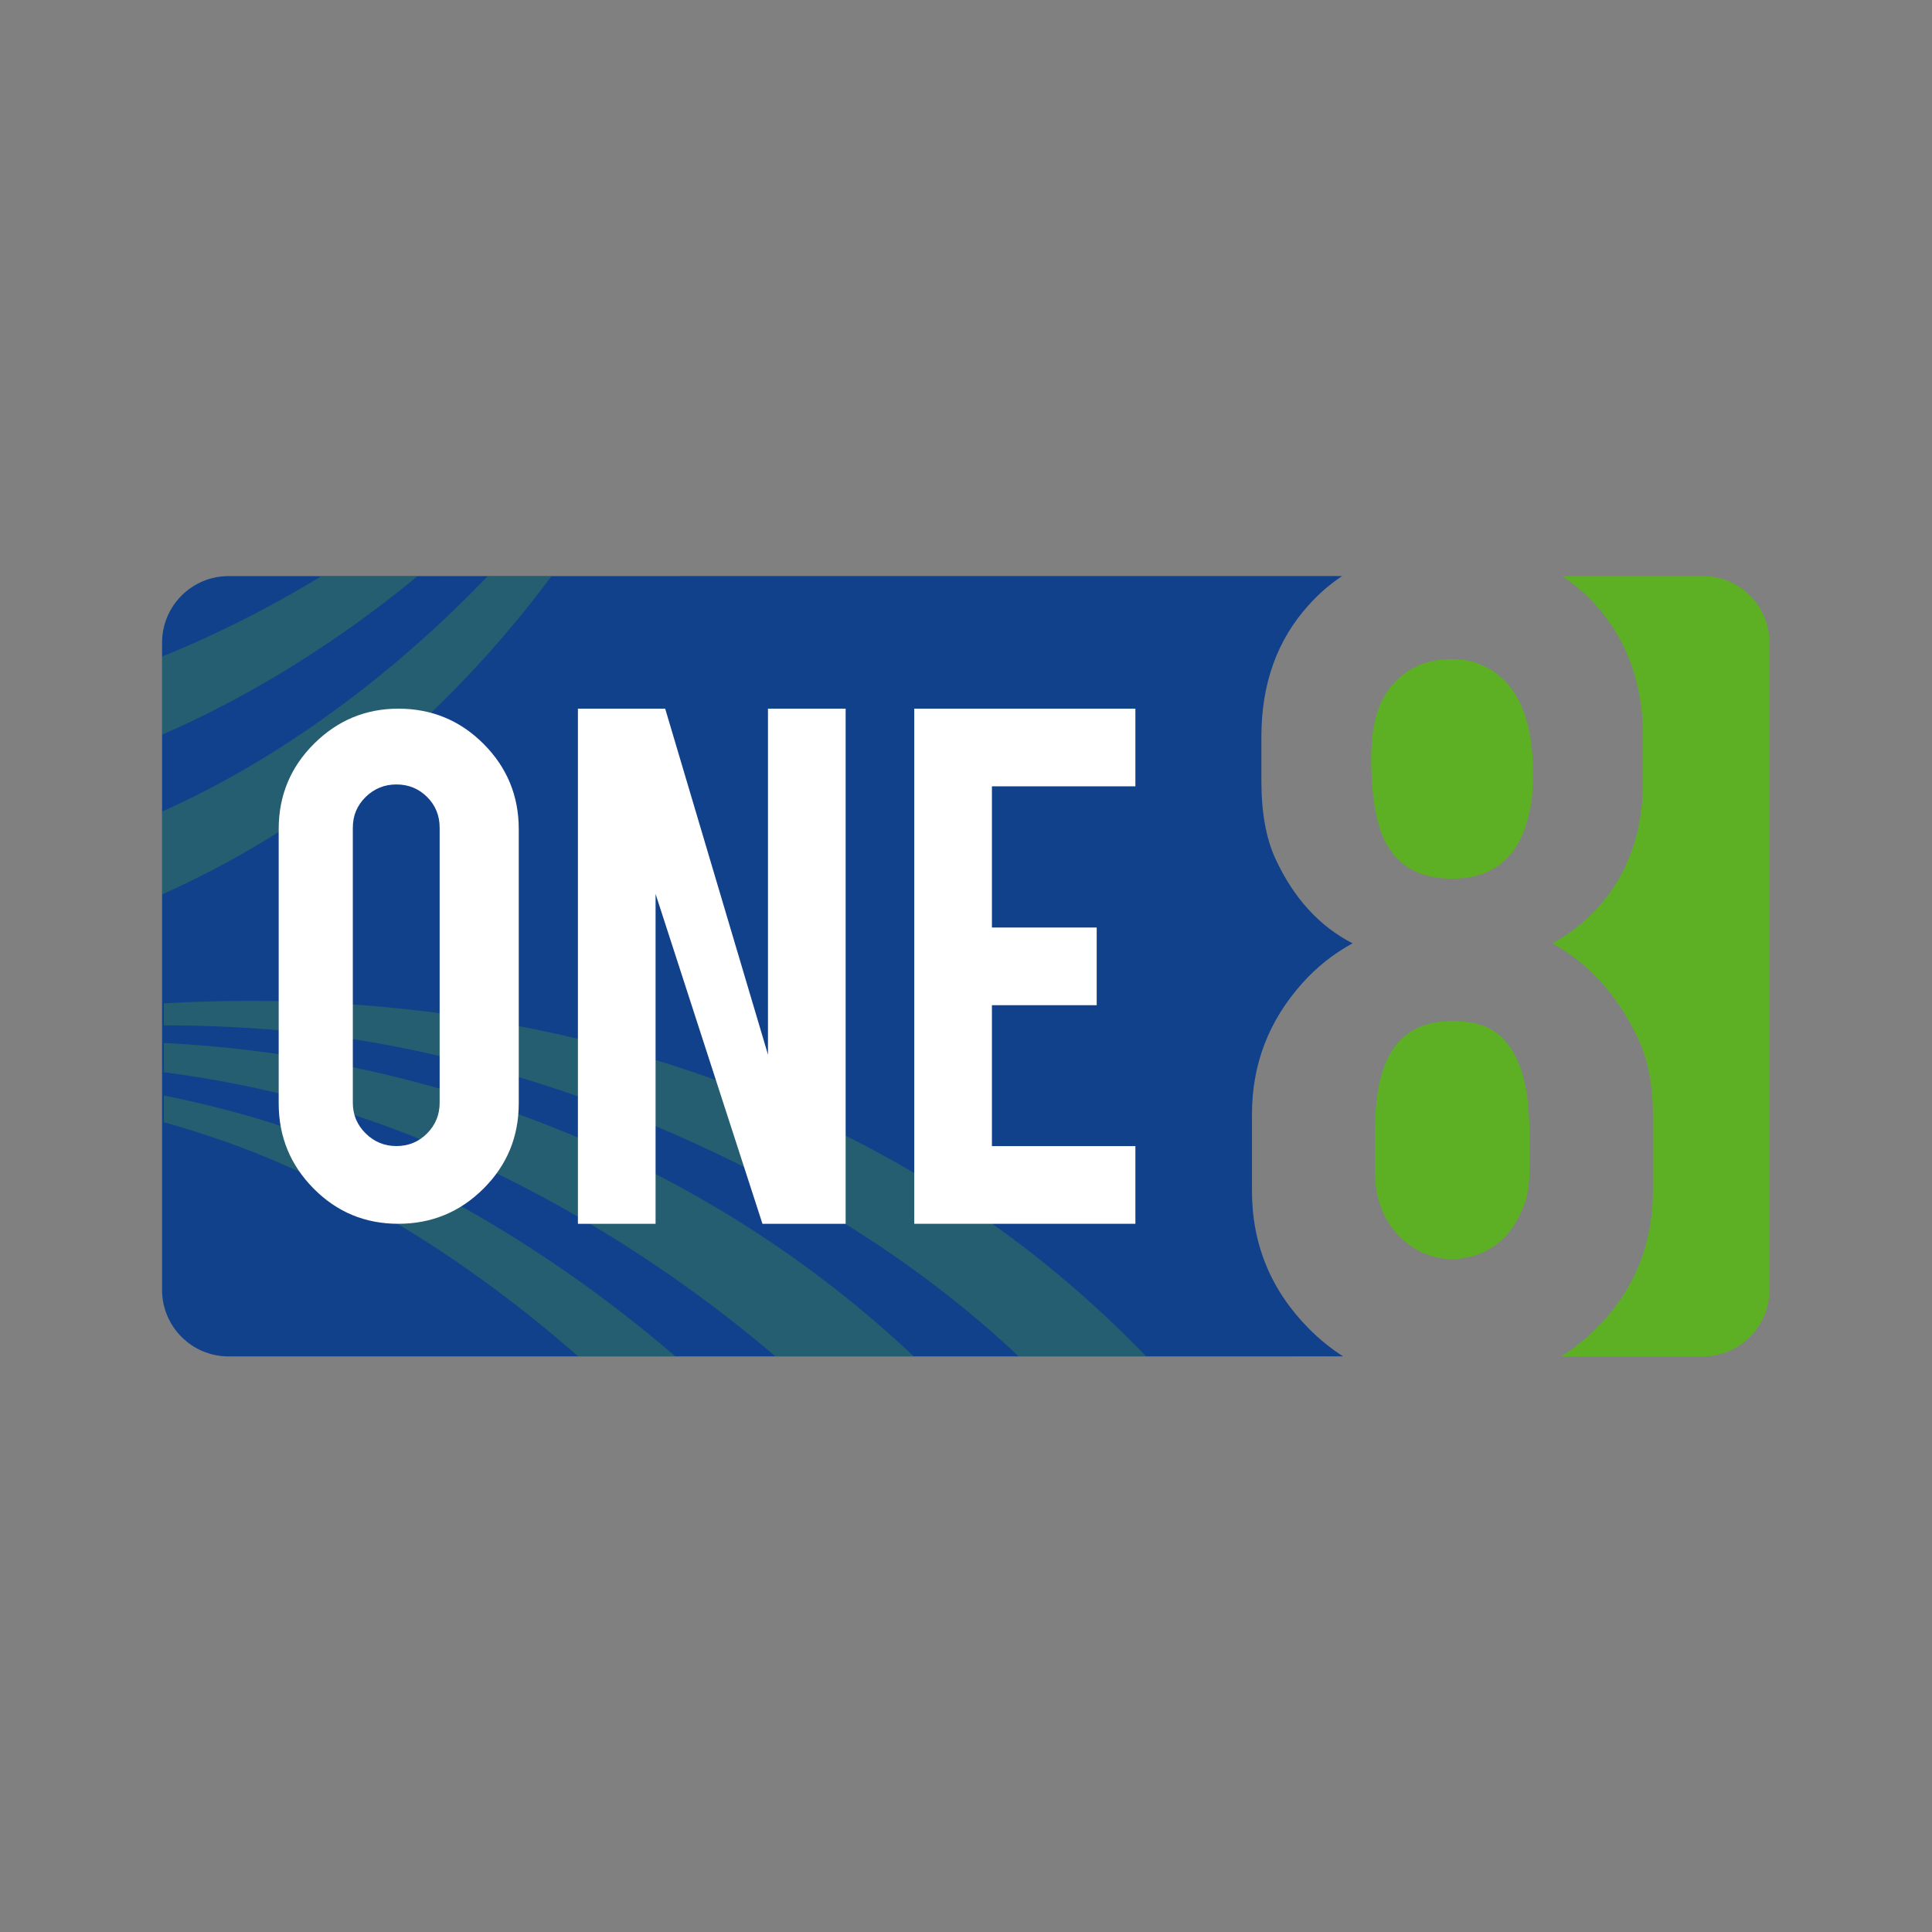<?xml version="1.0" encoding="UTF-8" standalone="no"?>
<svg
   xmlns:dc="http://purl.org/dc/elements/1.1/"
   xmlns:cc="http://creativecommons.org/ns#"
   xmlns:rdf="http://www.w3.org/1999/02/22-rdf-syntax-ns#"
   xmlns:svg="http://www.w3.org/2000/svg"
   xmlns="http://www.w3.org/2000/svg"
   viewBox="0 0 682.667 682.667"
   height="682.667"
   width="682.667"
   xml:space="preserve"
   id="svg2"
   version="1.1"><rect x="0" y="0" width="682.667" height="682.667" fill="#808080" stroke="none"/><defs
     id="defs6"><clipPath
       id="clipPath18"
       clipPathUnits="userSpaceOnUse"><path
         id="path16"
         d="M 0,512 H 512 V 0 H 0 Z" /></clipPath><clipPath
       id="clipPath42"
       clipPathUnits="userSpaceOnUse"><path
         id="path40"
         d="M 43.385,283.557 V 166.346 c 1.763,-7.884 8.802,-13.778 17.218,-13.778 v 0 l 253.033,0.012 -0.171,130.977 z" /></clipPath><clipPath
       id="clipPath50"
       clipPathUnits="userSpaceOnUse"><path
         id="path48"
         d="M -94.766,246.835 H 384.163 V -194.65 H -94.766 Z" /></clipPath><clipPath
       id="clipPath54"
       clipPathUnits="userSpaceOnUse"><path
         id="path52"
         d="M -94.766,246.835 H 384.163 V -194.65 H -94.766 Z" /></clipPath><clipPath
       id="clipPath90"
       clipPathUnits="userSpaceOnUse"><path
         id="path88"
         d="m 60.603,359.42 c -9.744,0 -17.642,-7.899 -17.642,-17.643 v 0 -74.023 h 167.212 v 91.673 z" /></clipPath><clipPath
       id="clipPath98"
       clipPathUnits="userSpaceOnUse"><path
         id="path96"
         d="M -248.933,565.554 H 208.681 V 253.853 h -457.614 z" /></clipPath><clipPath
       id="clipPath102"
       clipPathUnits="userSpaceOnUse"><path
         id="path100"
         d="M -248.933,565.554 H 208.681 V 253.853 h -457.614 z" /></clipPath><clipPath
       id="clipPath134"
       clipPathUnits="userSpaceOnUse"><path
         id="path132"
         d="M 0,512 H 512 V 0 H 0 Z" /></clipPath><clipPath
       id="clipPath154"
       clipPathUnits="userSpaceOnUse"><path
         id="path152"
         d="M 585.98,512 H 816.92 V 274.453 H 585.98 Z" /></clipPath><clipPath
       id="clipPath162"
       clipPathUnits="userSpaceOnUse"><path
         id="path160"
         d="M 149.578,723.102 H 833.745 V 257.066 H 149.578 Z" /></clipPath><clipPath
       id="clipPath166"
       clipPathUnits="userSpaceOnUse"><path
         id="path164"
         d="M 149.578,723.102 H 833.745 V 257.066 H 149.578 Z" /></clipPath><clipPath
       id="clipPath210"
       clipPathUnits="userSpaceOnUse"><path
         id="path208"
         d="m 585.98,237.002 h 512 V 0 h -512 z" /></clipPath><clipPath
       id="clipPath218"
       clipPathUnits="userSpaceOnUse"><path
         id="path216"
         d="M 337.508,221.405 H 1198.86 V -572.81 H 337.508 Z" /></clipPath><clipPath
       id="clipPath222"
       clipPathUnits="userSpaceOnUse"><path
         id="path220"
         d="M 337.508,221.405 H 1198.86 V -572.81 H 337.508 Z" /></clipPath></defs><g
     transform="matrix(1.333,0,0,-1.333,0,682.667)"
     id="g10"><g
       id="g12"><g
         clip-path="url(#clipPath18)"
         id="g14"><g
           transform="translate(331.867,196.503)"
           id="g20"><path
             id="path22"
             style="fill:#11418b;fill-opacity:1;fill-rule:nonzero;stroke:none"
             d="m 0,0 v 20.231 c 0,13.248 4.442,24.832 13.327,34.75 3.809,4.284 8.251,7.814 13.329,10.591 -8.804,4.522 -15.631,12.02 -20.469,22.493 -2.46,5.394 -3.689,12.216 -3.689,20.469 v 11.781 c 0,14.043 4.167,25.665 12.497,34.87 2.697,3.046 5.685,5.591 8.9,7.744 l -295.159,-0.012 c -9.744,0 -17.643,-7.899 -17.643,-17.643 V -26.291 c 0,-9.744 7.899,-17.644 17.643,-17.644 l 295.428,0.012 c -3.204,2.067 -6.255,4.498 -9.11,7.387 C 5.016,-26.381 0,-14.204 0,0" /></g><g
           transform="translate(392.441,335.98)"
           id="g24"><path
             id="path26"
             style="fill:#5db024;fill-opacity:1;fill-rule:nonzero;stroke:none"
             d="m 0,0 c -2.143,0.952 -4.643,1.427 -7.499,1.427 -5.633,0 -10.233,-1.588 -13.804,-4.76 -2.935,-2.541 -4.999,-5.792 -6.187,-9.76 -1.191,-3.967 -1.668,-8.966 -1.429,-14.994 0.315,-9.441 1.824,-16.226 4.522,-20.351 3.411,-5.553 9.045,-8.33 16.898,-8.33 7.855,0 13.568,2.934 17.138,8.808 3.015,4.997 4.442,11.62 4.285,19.873 C 13.763,-13.172 9.123,-3.808 0,0" /></g><g
           transform="translate(396.606,238.394)"
           id="g28"><path
             id="path30"
             style="fill:#5db024;fill-opacity:1;fill-rule:nonzero;stroke:none"
             d="m 0,0 c -2.777,2.062 -6.665,3.093 -11.664,3.093 -8.648,0 -14.517,-3.688 -17.612,-11.066 -1.904,-4.524 -2.856,-10.554 -2.856,-18.089 v -10.83 c 0,-7.141 2.22,-12.895 6.664,-17.257 3.65,-3.73 8.251,-5.713 13.804,-5.95 8.887,0.475 15.074,4.879 18.566,13.209 1.269,2.777 1.905,6.111 1.905,9.998 v 10.83 C 8.807,-13.131 5.871,-4.444 0,0" /></g><g
           transform="translate(451.397,359.432)"
           id="g32"><path
             id="path34"
             style="fill:#5db024;fill-opacity:1;fill-rule:nonzero;stroke:none"
             d="m 0,0 h -37.293 c 3.229,-2.153 6.225,-4.698 8.922,-7.744 8.33,-9.282 12.498,-20.906 12.498,-34.869 v -11.782 c 0,-13.565 -4.047,-24.795 -12.141,-33.679 -3.57,-3.888 -7.537,-6.983 -11.9,-9.282 9.678,-5.397 17.176,-13.648 22.493,-24.754 2.775,-5.633 4.165,-12.495 4.165,-20.587 v -20.232 c 0,-14.44 -5.078,-26.678 -15.233,-36.715 -2.844,-2.811 -5.871,-5.184 -9.045,-7.208 H 0 c 9.744,0 17.644,7.899 17.644,17.643 V -17.643 C 17.644,-7.899 9.744,0 0,0" /></g></g></g><g
       id="g36"><g
         clip-path="url(#clipPath42)"
         id="g38"><g
           id="g44"><g
             id="g46" /><g
             id="g82"><g
               style="opacity:0.4"
               id="g80"
               clip-path="url(#clipPath50)"><g
                 id="g78"><g
                   id="g56" /><g
                   id="g76"><g
                     style="opacity:0.64"
                     id="g74"
                     clip-path="url(#clipPath54)"><g
                       id="g60"
                       transform="translate(269.383,-102.929)"><path
                         id="path58"
                         style="fill:#5db024;fill-opacity:1;fill-rule:nonzero;stroke:none"
                         d="m 0,0 c -1.787,44.32 -10.229,96.231 -36.95,153.208 -32.407,68.882 -102.882,134.118 -171.453,158.79 -35.51,12.738 -71.975,16.648 -99.374,14.273 -33.115,-2.886 -56.372,-16.621 -56.372,-16.621 22.928,14.131 45.205,17.928 63.636,20.138 16.834,2.015 32.843,2.052 47.754,0.98 28.259,-2.04 53.996,-8.213 76.684,-16.416 44.085,-15.958 79.369,-40.687 106.312,-67.369 C -14.031,191.729 10.917,125.564 22.823,72.246 32.993,26.517 34.785,-13.026 33.442,-45.237 24.007,-28.837 12.392,-13.816 0,0" /></g><g
                       id="g64"
                       transform="translate(293.448,-133.297)"><path
                         id="path62"
                         style="fill:#11418b;fill-opacity:1;fill-rule:nonzero;stroke:none"
                         d="m 0,0 c 2.155,56.04 -4.073,124.394 -42.58,198.109 -35.941,68.582 -112.408,130.203 -183.712,151.122 -37.68,11.018 -75.556,13.085 -103.957,9.506 -34.241,-4.332 -57.961,-18.718 -57.961,-18.718 22.875,14.337 45.046,18.803 63.582,21.651 16.945,2.599 33.119,3.278 48.263,2.846 69.958,-2.107 137.052,-28.259 189.982,-74.051 C -27.043,238.88 2.309,173.852 16.334,120.501 35.003,49.2 31.765,-10.017 24.811,-51.208 19.837,-32.092 10.331,-15.074 0,0" /></g><g
                       id="g68"
                       transform="translate(320.365,-194.65)"><path
                         id="path66"
                         style="fill:#5db024;fill-opacity:1;fill-rule:nonzero;stroke:none"
                         d="m 0,0 c -1.653,10.868 -5.072,20.826 -9.086,29.915 8.82,68.74 8.107,157.211 -45.948,248.176 -39.882,66.886 -121.55,122.964 -194.577,139.603 -39.335,8.926 -78.018,9.039 -106.962,4.247 -16.286,-2.702 -30.061,-6.958 -40.11,-11.129 -11.741,-4.875 -18.437,-9.441 -18.437,-9.441 22.9,14.706 45.009,20.095 63.713,23.823 17.132,3.412 33.533,4.969 48.972,5.41 27.067,0.759 54.123,-1.858 80.542,-7.792 46.654,-10.466 85.974,-30.153 116.918,-53.102 C -42.24,323.128 -8.637,260.207 7.255,207.64 28.466,137.193 25.902,75.788 18.136,31.857 12.125,21.281 6.08,10.662 0,0" /></g><g
                       id="g72"
                       transform="translate(351.345,-140.192)"><path
                         id="path70"
                         style="fill:#5db024;fill-opacity:1;fill-rule:nonzero;stroke:none"
                         d="m 0,0 c 7.229,42.71 8.376,89.616 -0.808,137.504 -8.546,44.464 -26.318,90.619 -59.692,132.662 -48.087,60.398 -138.715,101.813 -214.57,108.857 -42.244,3.888 -82.179,-0.278 -111.954,-7.72 -35.485,-8.886 -59.06,-24.391 -59.06,-24.391 22.736,15.197 44.55,22.072 63.353,27.271 17.294,4.777 33.928,7.841 49.706,9.828 27.638,3.48 55.572,3.951 83.312,1.404 48.607,-4.476 90.92,-17.888 125.358,-35.571 C -56.428,314.916 -14.324,260.349 6.496,212.88 32.539,153.299 35.234,97.33 31.428,55.557 21.021,37.122 10.545,18.604 0,0" /></g></g></g></g></g></g></g></g></g><g
       id="g84"><g
         clip-path="url(#clipPath90)"
         id="g86"><g
           id="g92"><g
             id="g94" /><g
             id="g126"><g
               style="opacity:0.4"
               id="g124"
               clip-path="url(#clipPath98)"><g
                 id="g122"><g
                   id="g104" /><g
                   id="g120"><g
                     style="opacity:0.64"
                     id="g118"
                     clip-path="url(#clipPath102)"><g
                       id="g108"
                       transform="translate(-248.933,372.787)"><path
                         id="path106"
                         style="fill:#5db024;fill-opacity:1;fill-rule:nonzero;stroke:none"
                         d="m 0,0 c 9.113,-2.332 18.101,-2.969 26.603,-2.847 51.196,-29.935 121.123,-58.958 210.852,-46.799 66.022,9.049 137.505,54.625 175.033,106.584 20.185,27.999 33.21,58.432 39.115,82.833 3.316,13.733 4.572,26.006 4.647,35.316 0.086,10.879 -1.272,17.68 -1.272,17.68 3.926,-22.955 0.778,-42.173 -2.541,-58.153 -3.042,-14.635 -7.3,-28.075 -12.116,-40.384 C 431.869,72.656 420.76,52.219 407.25,33.393 383.405,0.144 354.749,-24.245 326.324,-40.946 268.653,-74.784 207.853,-80.212 161.131,-75.151 98.547,-68.3 51.036,-45.747 19.029,-24.938 12.708,-16.667 6.365,-8.354 0,0" /></g><g
                       id="g112"
                       transform="translate(-241.326,362.796)"><path
                         id="path110"
                         style="fill:#11418b;fill-opacity:1;fill-rule:nonzero;stroke:none"
                         d="m 0,0 c 30.416,-21.514 67.049,-40.769 109.538,-52.72 39.291,-11.036 84.269,-15.93 133.342,-5.994 65.218,13.299 132.898,65.242 167.182,120.164 18.786,30.154 30.354,61.945 35.363,87.229 2.807,14.196 3.692,26.757 3.541,36.242 -0.178,11.014 -1.599,17.83 -1.599,17.83 4.217,-23.045 1.857,-42.484 -0.774,-58.862 -2.307,-14.161 -5.707,-28.122 -10.168,-41.759 C 429.141,79.679 419.271,58.15 407.014,37.979 385.48,2.563 358.907,-24.475 331.946,-43.708 278.051,-82.11 218.511,-92.404 172.449,-89.783 115.359,-86.466 69.619,-67.587 37.045,-48.425 24.765,-32.412 12.417,-16.271 0,0" /></g><g
                       id="g116"
                       transform="translate(-216.397,330.173)"><path
                         id="path114"
                         style="fill:#5db024;fill-opacity:1;fill-rule:nonzero;stroke:none"
                         d="m 0,0 c 31.225,-19.977 67.79,-36.565 108.581,-45.346 37.883,-8.136 80.182,-9.572 124.46,2.657 63.656,17.68 126.585,75.218 157.5,132.613 17.189,31.975 27.262,64.826 31.356,90.768 4.868,30.922 0.538,54.678 0.538,54.678 4.368,-22.991 2.489,-42.474 0.295,-59.022 -1.932,-14.343 -4.9,-28.527 -8.881,-42.441 C 407.348,110.973 398.378,88.812 387.096,67.813 367.316,31.022 342.602,2.177 317.156,-19.036 266.928,-60.862 209.866,-75.779 165.513,-76.305 109.871,-76.895 64.884,-60.301 33.252,-43.333 22.211,-28.972 11.127,-14.527 0,0" /></g></g></g></g></g></g></g></g></g><g
       id="g128"><g
         clip-path="url(#clipPath134)"
         id="g130"><g
           transform="translate(116.54,292.727)"
           id="g136"><path
             id="path138"
             style="fill:#ffffff;fill-opacity:1;fill-rule:nonzero;stroke:none"
             d="m 0,0 c 0,3.211 -1.107,5.925 -3.324,8.14 -2.217,2.214 -4.931,3.321 -8.147,3.321 -3.166,0 -5.881,-1.107 -8.145,-3.321 C -21.881,5.925 -23.014,3.211 -23.014,0 v -72.932 c 0,-3.162 1.133,-5.863 3.398,-8.102 2.264,-2.24 4.979,-3.359 8.145,-3.359 3.216,0 5.93,1.119 8.147,3.359 2.217,2.239 3.324,4.94 3.324,8.102 z m -10.959,31.553 c 8.864,0 16.402,-3.118 22.612,-9.352 6.211,-6.236 9.316,-13.76 9.316,-22.575 v -72.695 c 0,-8.865 -3.118,-16.402 -9.352,-22.612 -6.235,-6.209 -13.761,-9.315 -22.576,-9.315 -8.816,0 -16.304,3.118 -22.466,9.353 -6.162,6.233 -9.241,13.758 -9.241,22.574 v 72.695 c 0,8.864 3.116,16.402 9.35,22.611 6.234,6.211 13.688,9.316 22.357,9.316" /></g><g
           transform="translate(176.323,324.28)"
           id="g140"><path
             id="path142"
             style="fill:#ffffff;fill-opacity:1;fill-rule:nonzero;stroke:none"
             d="M 0,0 27.249,-91.707 V 0 H 47.836 V -136.548 H 25.786 L -2.546,-49.11 v -87.438 h -20.585 l 0,136.548 z" /></g><g
           transform="translate(242.35,187.731)"
           id="g144"><path
             id="path146"
             style="fill:#ffffff;fill-opacity:1;fill-rule:nonzero;stroke:none"
             d="M 0,0 V 136.548 H 58.617 V 115.961 H 20.585 V 78.531 H 48.36 V 57.943 H 20.585 V 20.588 H 58.617 V 0 Z" /></g><g
           id="g148"><g
             clip-path="url(#clipPath154)"
             id="g150"><g
               id="g156"><g
                 id="g158" /><g
                 id="g202"><g
                   style="opacity:0.3"
                   id="g200"
                   clip-path="url(#clipPath162)"><g
                     id="g198"><g
                       id="g168" /><g
                       id="g196"><g
                         style="opacity:0.64"
                         id="g194"
                         clip-path="url(#clipPath166)"><g
                           id="g172"
                           transform="translate(334.8,470.033)"><path
                             id="path170"
                             style="fill:#11418b;fill-opacity:1;fill-rule:nonzero;stroke:none"
                             d="m 0,0 c 40.339,-12.076 87.747,-21.128 143.665,-21.57 94.54,-0.647 206.147,40.301 271.995,102.755 33.303,31.648 57.418,69.579 69.137,100.907 14.166,37.933 10.218,70.978 10.218,70.978 4.467,-31.639 -2.245,-57.664 -8.964,-78.614 -6.13,-19.101 -14.112,-36.324 -22.789,-51.781 C 446.79,93.35 426.887,68.842 406.304,48.647 366.051,9.188 320.609,-16.273 277.088,-32.121 186.731,-64.966 99.979,-60.223 32.305,-48.211 0.552,-42.563 -30.726,-34.505 -61.255,-24.106 -40.322,-17.473 -19.862,-9.24 0,0" /></g><g
                           id="g176"
                           transform="translate(283.085,449.065)"><path
                             id="path174"
                             style="fill:#5db024;fill-opacity:1;fill-rule:nonzero;stroke:none"
                             d="m 0,0 c 53.088,-20.054 118.443,-36.068 198.901,-33.083 97.322,3.726 209.383,54.104 272.721,122.523 32.756,35.451 55.591,76.44 66.492,109.894 13.158,40.441 8.612,74.697 8.612,74.697 5.177,-34.067 -1.489,-62.199 -8.101,-85.01 C 532.581,168.188 524.62,149.317 515.903,132.293 500.542,102.407 481.136,74.78 458.231,50.193 417.398,6.253 370.635,-22.936 325.742,-41.326 232.807,-79.333 142.415,-75.635 73.67,-62.998 14.732,-52.112 -32.732,-34.452 -69.995,-16.766 -45.963,-13.854 -22.466,-7.686 0,0" /></g><g
                           id="g180"
                           transform="translate(235.29,435.906)"><path
                             id="path178"
                             style="fill:#11418b;fill-opacity:1;fill-rule:nonzero;stroke:none"
                             d="m 0,0 c 64.918,-30.556 148.53,-57.396 254.594,-48.903 98.736,8.038 209.533,67.282 269.82,140.795 31.815,38.867 53.187,82.438 63.17,117.673 12.018,42.492 6.934,77.619 6.934,77.619 5.448,-34.107 -0.377,-62.451 -6.29,-85.704 -5.413,-21.254 -12.699,-40.642 -20.779,-58.26 C 529.992,61.887 465.648,-4.053 385.257,-43.491 294.841,-87.583 203.585,-89.638 133.742,-79.482 40.439,-65.82 -27.678,-32.4 -72.711,-3.616 -47.712,-7.316 -22.918,-4.631 0,0" /></g><g
                           id="g184"
                           transform="translate(149.579,434.881)"><path
                             id="path182"
                             style="fill:#5db024;fill-opacity:1;fill-rule:nonzero;stroke:none"
                             d="m 0,0 c 13.625,-3.486 27.062,-4.439 39.772,-4.256 76.543,-44.755 181.089,-88.147 315.24,-69.968 98.707,13.529 205.58,81.668 261.688,159.349 30.176,41.862 49.651,87.361 58.479,123.842 4.958,20.533 6.835,38.882 6.946,52.801 0.129,16.264 -1.9,26.433 -1.9,26.433 5.87,-34.32 1.163,-63.053 -3.799,-86.943 -4.549,-21.881 -10.915,-41.975 -18.114,-60.377 C 645.674,108.626 629.066,78.071 608.869,49.925 573.217,0.215 530.375,-36.248 487.877,-61.217 401.655,-111.807 310.754,-119.923 240.902,-112.356 147.335,-102.114 76.302,-68.395 28.45,-37.284 19,-24.919 9.516,-12.491 0,0" /></g><g
                           id="g188"
                           transform="translate(160.952,419.944)"><path
                             id="path186"
                             style="fill:#11418b;fill-opacity:1;fill-rule:nonzero;stroke:none"
                             d="m 0,0 c 45.473,-32.164 100.243,-60.952 163.767,-78.819 58.744,-16.5 125.988,-23.818 199.357,-8.962 97.505,19.883 198.691,97.542 249.947,179.653 28.087,45.082 45.382,92.612 52.871,130.414 4.197,21.224 5.52,40.003 5.294,54.184 -0.266,16.467 -2.39,26.658 -2.39,26.658 6.304,-34.455 2.775,-63.518 -1.158,-88.003 -3.449,-21.172 -8.532,-42.045 -15.202,-62.432 C 641.597,119.125 626.841,86.939 608.515,56.781 576.321,3.833 536.591,-36.591 496.283,-65.347 415.706,-122.76 326.69,-138.15 257.823,-134.232 172.471,-129.273 104.086,-101.047 55.385,-72.398 37.025,-48.458 18.563,-24.325 0,0" /></g><g
                           id="g192"
                           transform="translate(198.223,371.17)"><path
                             id="path190"
                             style="fill:#5db024;fill-opacity:1;fill-rule:nonzero;stroke:none"
                             d="m 0,0 c 46.683,-29.867 101.35,-54.668 162.336,-67.795 56.638,-12.165 119.878,-14.312 186.077,3.971 95.17,26.433 189.254,112.457 235.473,198.267 25.699,47.806 40.759,96.919 46.88,135.705 7.278,46.23 0.805,81.746 0.805,81.746 6.529,-34.372 3.721,-63.5 0.441,-88.242 -2.888,-21.444 -7.326,-42.649 -13.278,-63.452 -9.719,-34.288 -23.13,-67.42 -39.998,-98.815 C 549.165,46.38 512.213,3.254 474.171,-28.46 399.077,-90.993 313.764,-113.295 247.454,-114.082 164.265,-114.963 97.007,-90.155 49.715,-64.787 33.208,-43.315 16.636,-21.719 0,0" /></g></g></g></g></g></g></g></g></g><g
           id="g204"><g
             clip-path="url(#clipPath210)"
             id="g206"><g
               id="g212"><g
                 id="g214" /><g
                 id="g258"><g
                   style="opacity:0.3"
                   id="g256"
                   clip-path="url(#clipPath218)"><g
                     id="g254"><g
                       id="g224" /><g
                       id="g252"><g
                         style="opacity:0.64"
                         id="g250"
                         clip-path="url(#clipPath222)"><g
                           id="g228"
                           transform="translate(936.888,-352.394)"><path
                             id="path226"
                             style="fill:#11418b;fill-opacity:1;fill-rule:nonzero;stroke:none"
                             d="m 0,0 c -6.534,58.846 -20.863,125.178 -51.008,197.797 -51.098,122.717 -165.389,244.672 -282.373,295.58 -59.243,25.714 -121.573,36.082 -168.546,34.037 -56.866,-2.507 -97.453,-25.774 -97.453,-25.774 38.484,23.167 75.847,28.777 106.646,31.595 28.082,2.561 54.752,1.695 79.519,-1.043 46.993,-5.206 89.639,-17.5 127.076,-33.046 C -212.97,468.73 -155.062,423.904 -110.65,376.282 -18.517,277.384 23.003,162.493 44.637,68.304 54.772,24.103 61.526,-20.807 64.842,-66.034 44.757,-42.587 22.865,-20.629 0,0" /></g><g
                           id="g232"
                           transform="translate(992.427,-407.807)"><path
                             id="path230"
                             style="fill:#5db024;fill-opacity:1;fill-rule:nonzero;stroke:none"
                             d="m 0,0 c -3.213,79.729 -18.394,173.117 -66.452,275.615 -58.284,123.915 -185.028,241.274 -308.352,285.657 -63.864,22.915 -129.445,29.949 -178.72,25.676 -59.555,-5.191 -101.383,-29.898 -101.383,-29.898 41.235,25.42 81.3,32.251 114.446,36.226 30.277,3.624 59.067,3.69 85.885,1.761 50.822,-3.669 97.11,-14.773 137.913,-29.531 79.285,-28.708 142.742,-73.194 191.198,-121.194 C -25.233,344.911 19.635,225.886 41.048,129.968 59.339,47.702 62.561,-23.435 60.146,-81.381 43.176,-51.878 22.286,-24.855 0,0" /></g><g
                           id="g236"
                           transform="translate(1035.708,-462.438)"><path
                             id="path234"
                             style="fill:#11418b;fill-opacity:1;fill-rule:nonzero;stroke:none"
                             d="m 0,0 c 3.876,100.813 -7.325,223.779 -76.577,356.391 -64.639,123.377 -202.161,234.229 -330.399,271.862 -67.767,19.821 -135.884,23.54 -186.962,17.101 -61.583,-7.792 -104.242,-33.674 -104.242,-33.674 41.14,25.793 81.014,33.828 114.35,38.95 30.475,4.676 59.563,5.897 86.799,5.12 125.816,-3.79 246.482,-50.837 341.675,-133.216 C -48.636,429.735 4.152,312.752 29.377,216.776 62.952,88.508 57.128,-18.02 44.621,-92.122 35.677,-57.732 18.582,-27.118 0,0" /></g><g
                           id="g240"
                           transform="translate(1084.118,-572.811)"><path
                             id="path238"
                             style="fill:#5db024;fill-opacity:1;fill-rule:nonzero;stroke:none"
                             d="m 0,0 c -2.974,19.551 -9.123,37.466 -16.342,53.816 15.864,123.661 14.581,282.817 -82.635,446.459 -71.726,120.325 -218.602,221.206 -349.939,251.14 -70.743,16.058 -140.313,16.262 -192.367,7.641 -29.291,-4.862 -54.065,-12.517 -72.136,-20.02 -21.115,-8.77 -33.158,-16.985 -33.158,-16.985 41.183,26.457 80.945,36.15 114.585,42.857 30.81,6.138 60.308,8.938 88.074,9.731 48.679,1.367 97.338,-3.341 144.852,-14.016 83.906,-18.829 154.62,-54.243 210.273,-95.528 C -75.968,581.295 -15.532,468.104 13.048,373.535 51.194,246.805 46.584,136.34 32.616,57.311 21.807,38.284 10.935,19.181 0,0" /></g><g
                           id="g244"
                           transform="translate(1097.198,-549.882)"><path
                             id="path242"
                             style="fill:#11418b;fill-opacity:1;fill-rule:nonzero;stroke:none"
                             d="m 0,0 c 16.638,76.53 23.801,163.235 12.026,255.271 -10.92,85.099 -38.39,176.154 -97.916,262.953 -79.289,115.274 -235.359,203.568 -369.761,224.789 -73.762,11.583 -144.763,7.849 -197.789,-3.229 -29.769,-6.229 -54.796,-14.836 -73.021,-22.921 -21.16,-9.392 -33.181,-17.742 -33.181,-17.742 41.121,27.093 80.663,38.494 114.508,46.858 31.079,7.673 60.917,12.146 89.134,14.629 49.415,4.352 99.169,2.939 148.258,-4.208 86.195,-12.578 160.325,-41.788 219.676,-78.157 C -69.514,605.5 -0.701,498.743 32.059,407.457 72.528,294.26 73.572,190.241 63.253,111.467 42.362,74.548 21.278,37.393 0,0" /></g><g
                           id="g248"
                           transform="translate(1139.834,-474.842)"><path
                             id="path246"
                             style="fill:#5db024;fill-opacity:1;fill-rule:nonzero;stroke:none"
                             d="m 0,0 c 13.002,76.832 15.063,161.216 -1.453,247.363 -15.371,79.99 -47.332,163.021 -107.356,238.656 -86.481,108.653 -249.473,183.157 -385.895,195.828 -75.974,6.995 -147.796,-0.5 -201.345,-13.889 -63.817,-15.984 -106.217,-43.878 -106.217,-43.878 40.889,27.339 80.122,39.708 113.937,49.059 31.104,8.594 61.019,14.106 89.395,17.679 49.706,6.262 99.946,7.109 149.834,2.527 87.417,-8.05 163.517,-32.178 225.451,-63.991 C -101.483,566.521 -25.762,468.356 11.683,382.963 58.52,275.777 63.367,175.093 56.521,99.943 37.804,66.78 18.964,33.466 0,0" /></g></g></g></g></g></g></g></g></g></g></g></g></svg>